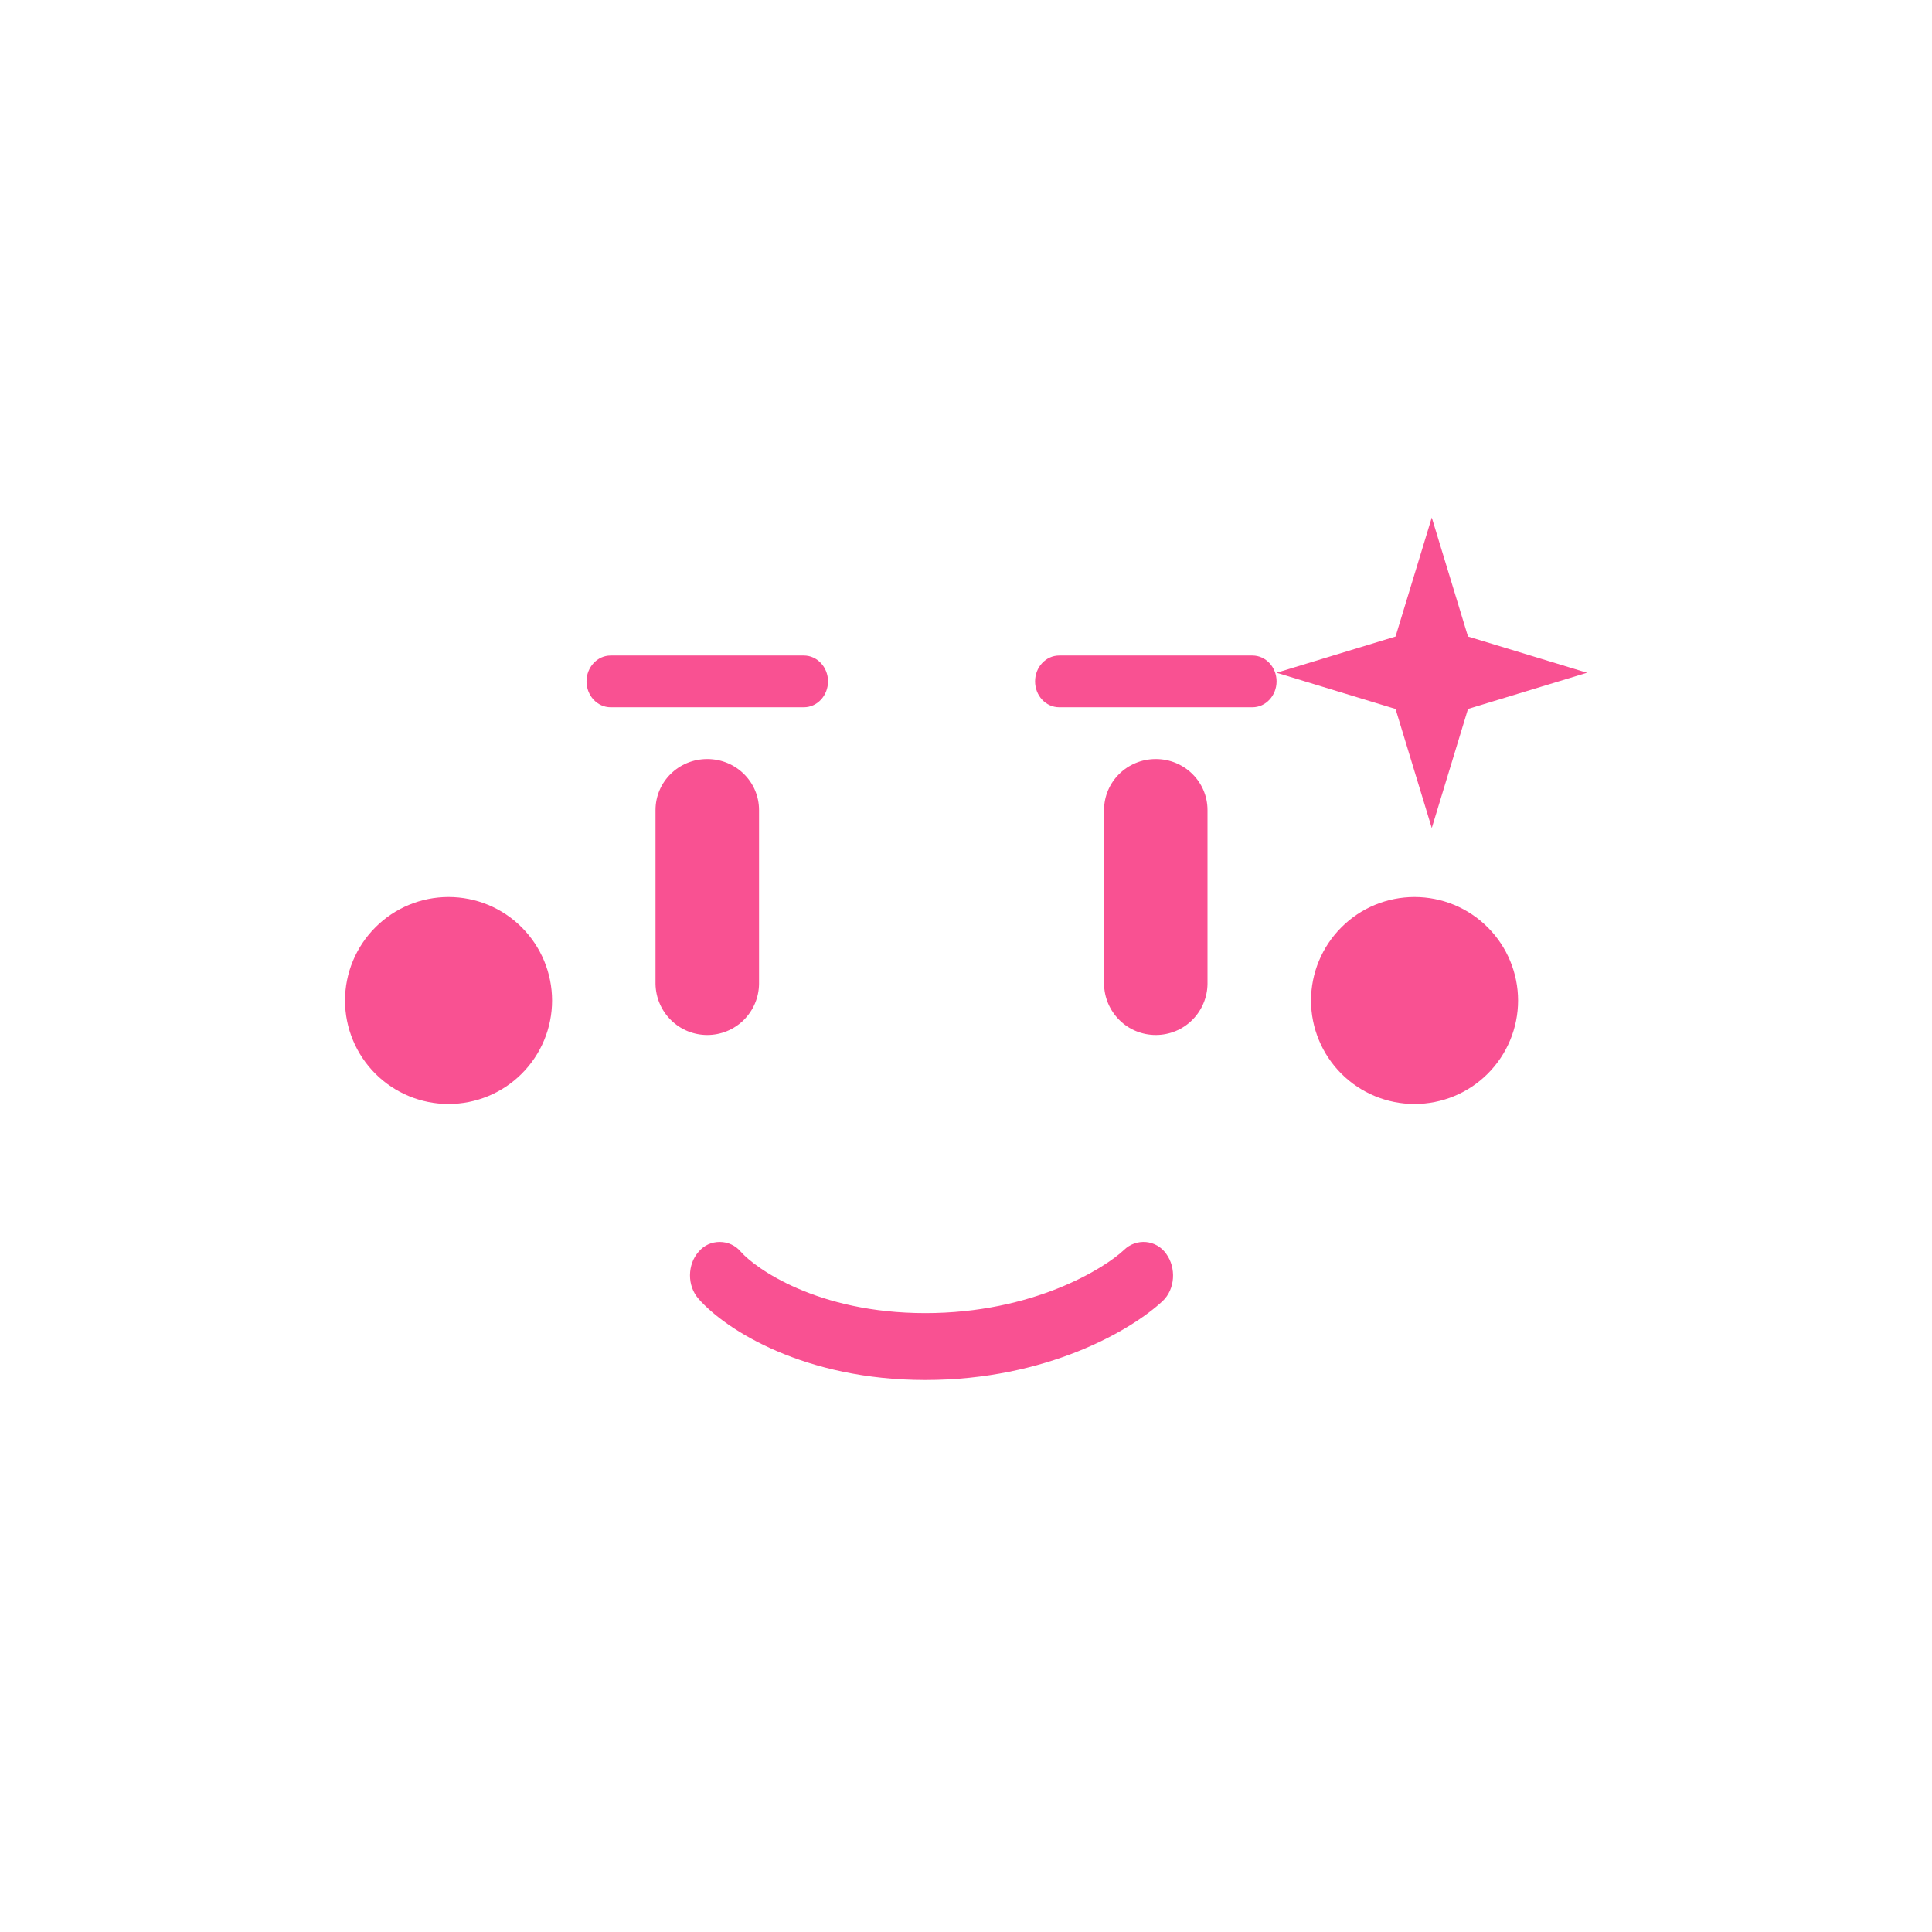 <svg width="24" height="24" viewBox="0 0 24 24" fill="none" xmlns="http://www.w3.org/2000/svg">
<path d="M18.236 7.907L17.786 6.429L17.336 7.907L15.858 8.357L17.336 8.807L17.786 10.286L18.236 8.807L19.715 8.357L18.236 7.907ZM7.286 8.464C7.286 8.289 7.419 8.143 7.586 8.143H9.986C10.153 8.143 10.286 8.289 10.286 8.464C10.286 8.64 10.153 8.786 9.986 8.786H7.586C7.419 8.786 7.286 8.64 7.286 8.464ZM12.858 8.464C12.858 8.289 12.99 8.143 13.158 8.143H15.558C15.725 8.143 15.858 8.289 15.858 8.464C15.858 8.64 15.725 8.786 15.558 8.786H13.158C12.99 8.786 12.858 8.64 12.858 8.464ZM8.143 10.063C8.143 9.712 8.43 9.429 8.786 9.429C9.142 9.429 9.429 9.712 9.429 10.063V12.223C9.427 12.392 9.358 12.553 9.238 12.672C9.117 12.791 8.955 12.857 8.786 12.857C8.617 12.857 8.455 12.791 8.335 12.672C8.214 12.553 8.146 12.392 8.143 12.223V10.063ZM13.715 10.063C13.715 9.712 14.002 9.429 14.358 9.429C14.713 9.429 15 9.712 15 10.063V12.223C14.998 12.392 14.929 12.553 14.809 12.672C14.689 12.791 14.527 12.857 14.358 12.857C14.188 12.857 14.026 12.791 13.906 12.672C13.786 12.553 13.717 12.392 13.715 12.223V10.063ZM6.858 12.429C6.858 12.77 6.722 13.097 6.481 13.338C6.24 13.579 5.913 13.714 5.572 13.714C5.231 13.714 4.904 13.579 4.663 13.338C4.422 13.097 4.286 12.77 4.286 12.429C4.286 12.088 4.422 11.761 4.663 11.52C4.904 11.278 5.231 11.143 5.572 11.143C5.913 11.143 6.24 11.278 6.481 11.52C6.722 11.761 6.858 12.088 6.858 12.429ZM17.572 13.714C17.913 13.714 18.24 13.579 18.481 13.338C18.722 13.097 18.858 12.77 18.858 12.429C18.858 12.088 18.722 11.761 18.481 11.52C18.24 11.278 17.913 11.143 17.572 11.143C17.231 11.143 16.904 11.278 16.663 11.52C16.422 11.761 16.286 12.088 16.286 12.429C16.286 12.77 16.422 13.097 16.663 13.338C16.904 13.579 17.231 13.714 17.572 13.714ZM14.486 15.574C14.615 15.75 14.598 16.016 14.443 16.162C14.058 16.522 13.003 17.143 11.495 17.143C9.995 17.143 9.018 16.522 8.679 16.136C8.533 15.973 8.538 15.707 8.679 15.549C8.711 15.511 8.751 15.48 8.796 15.459C8.842 15.438 8.891 15.428 8.94 15.428C8.99 15.428 9.039 15.438 9.084 15.459C9.13 15.48 9.17 15.511 9.202 15.549C9.382 15.754 10.153 16.312 11.495 16.312C12.836 16.312 13.723 15.754 13.963 15.527C13.999 15.492 14.041 15.465 14.089 15.448C14.136 15.431 14.186 15.425 14.236 15.429C14.286 15.434 14.334 15.449 14.377 15.474C14.42 15.499 14.457 15.533 14.486 15.574Z" fill="#F95192"/>
</svg>
